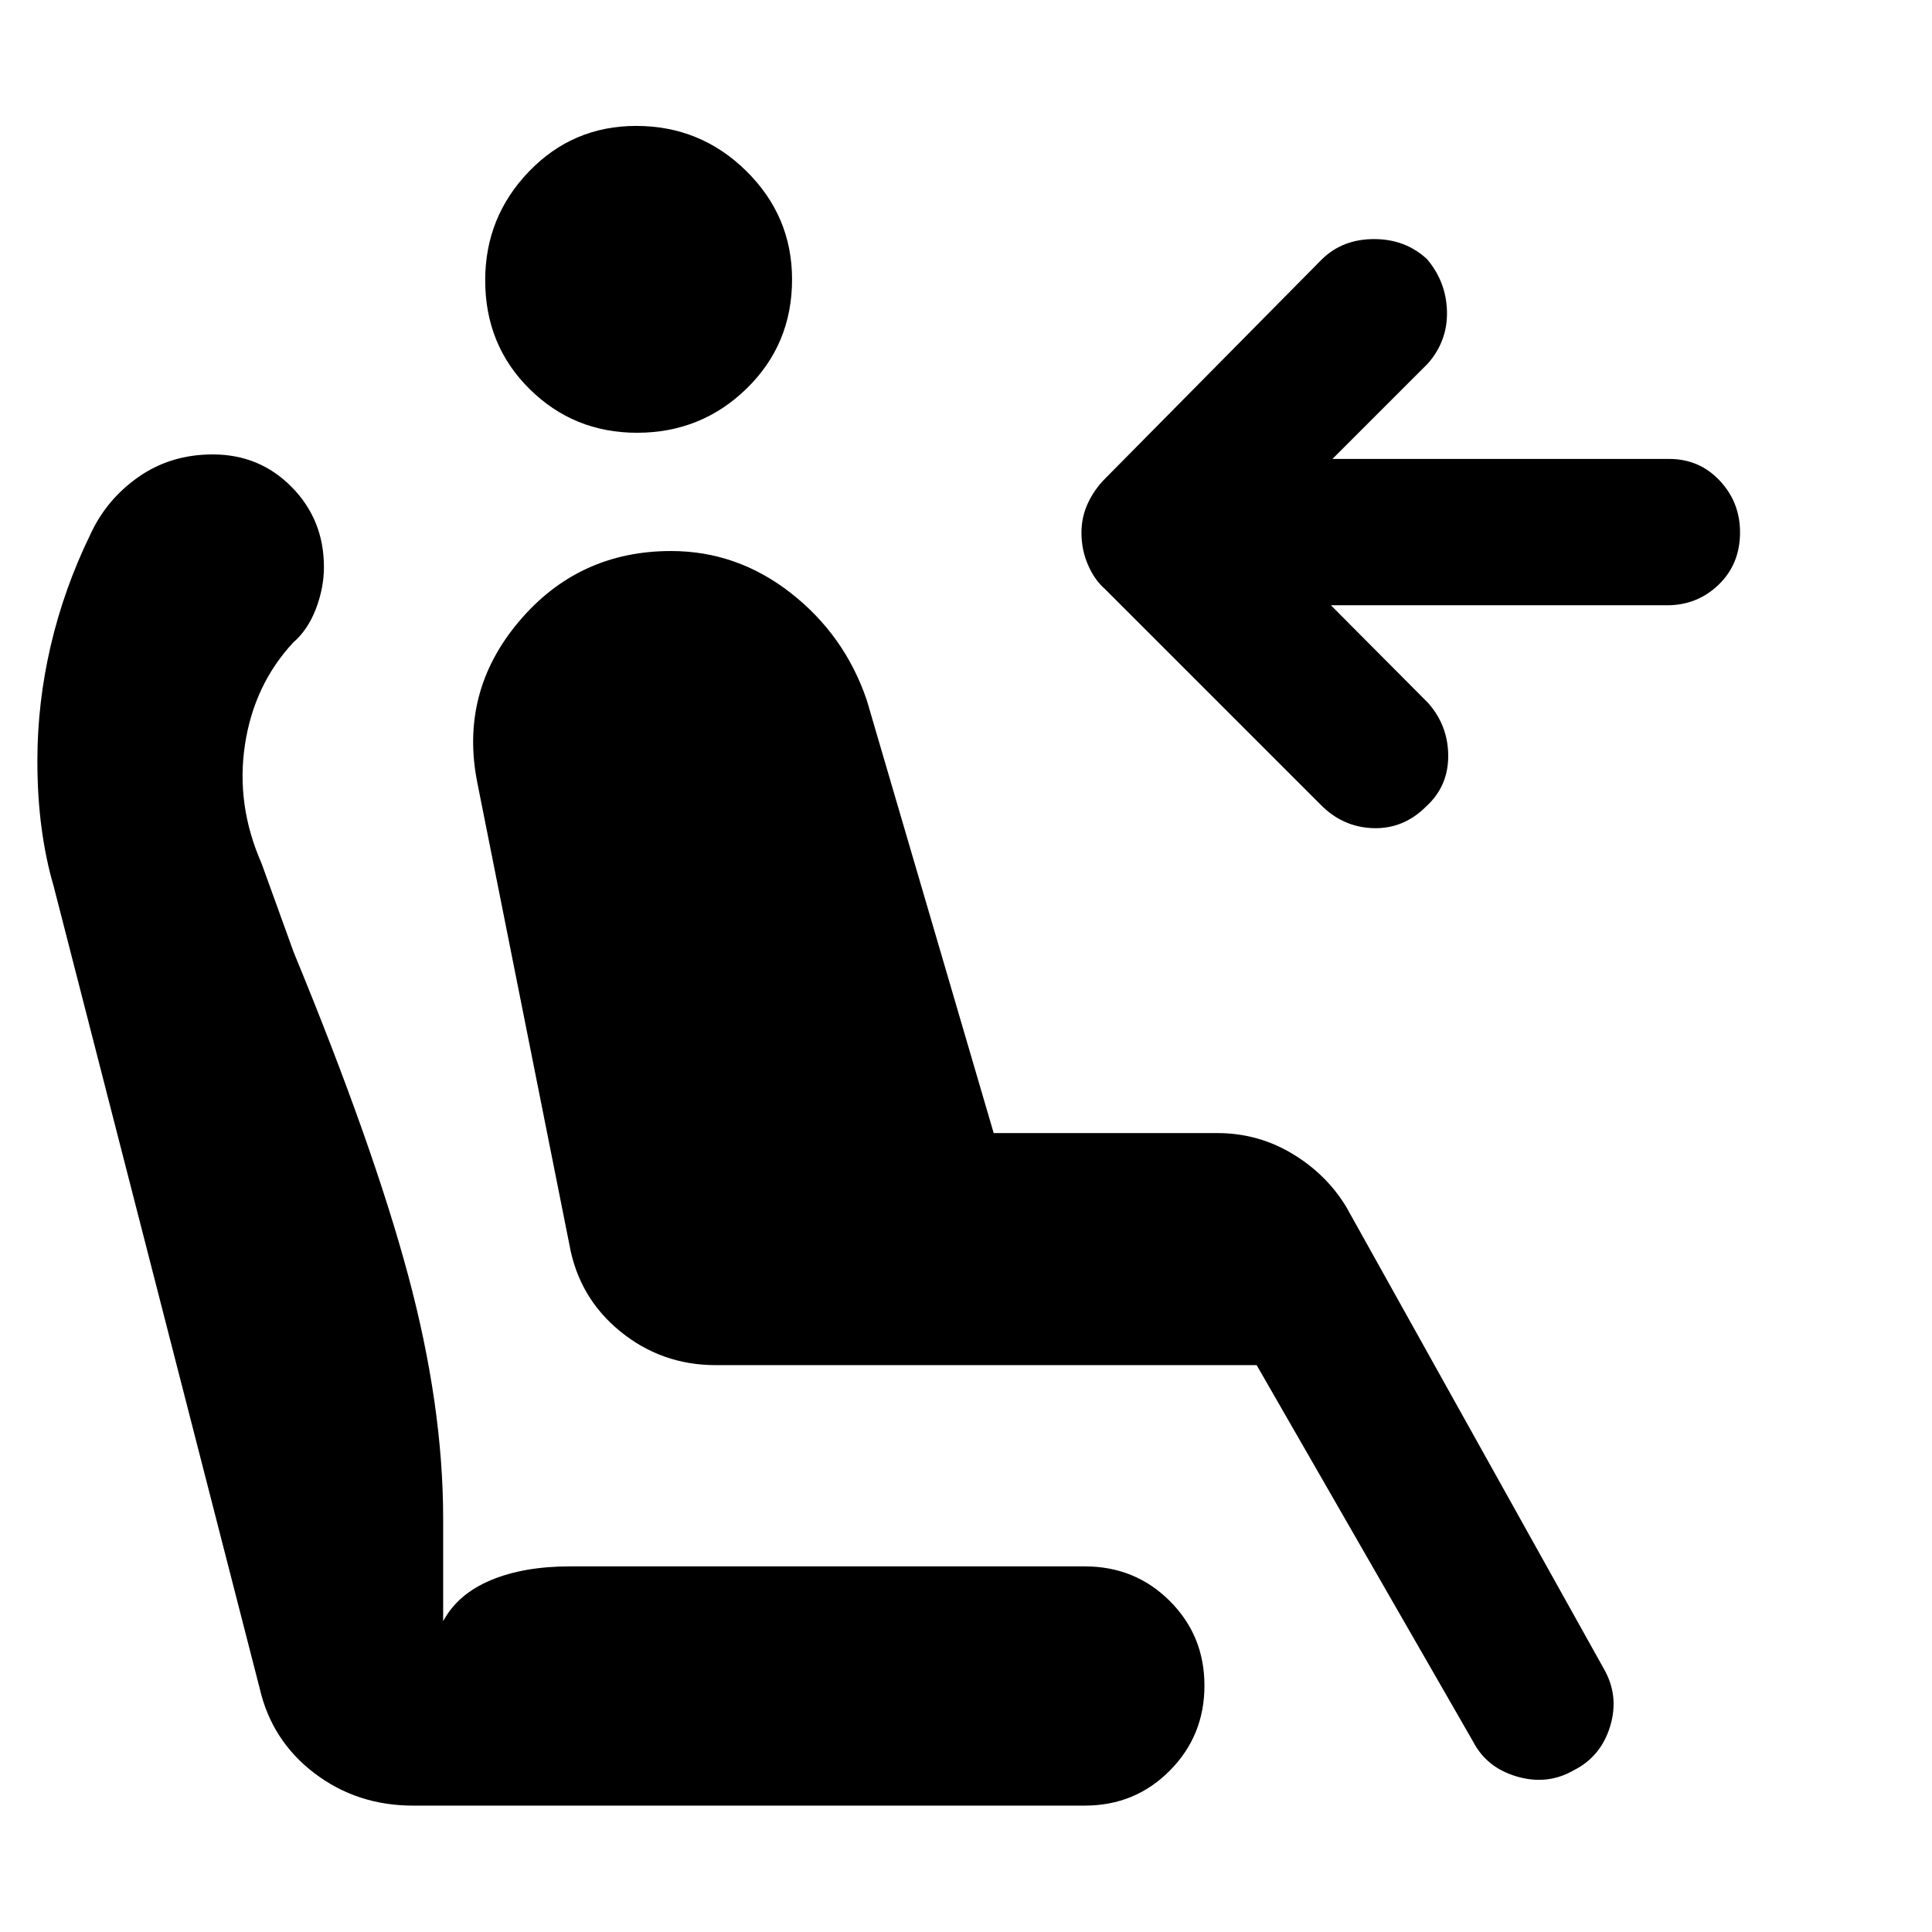 <svg xmlns="http://www.w3.org/2000/svg" height="48" viewBox="0 -960 960 960" width="48"><path d="M537.37-695.26q0-7.94 3.24-14.79 3.24-6.86 8.48-12.1l107.8-109.05q10.27-10 25.88-10 15.6 0 26.34 10 9.5 11.24 9.88 25.86.38 14.62-9.38 25.86l-47.52 47.52h167.28q15 0 25.12 10.75 10.12 10.74 10.12 25.73 0 15.75-10.62 26-10.62 10.24-25.62 10.24H661.33l48.28 48.52q10 11.31 10 26.39 0 15.09-11 25.09-11.24 11.24-26.36 10.74t-26.12-11.74L549.09-667.28q-5.15-4.43-8.44-11.97-3.28-7.54-3.28-16.01Zm-220.84-49.7q-31.44 0-53.44-21.79-22-21.8-22-54 0-31.45 21.79-54.07 21.8-22.61 53.24-22.61 31.97 0 54.71 22.41 22.74 22.42 22.74 53.86 0 32.2-22.54 54.2t-54.5 22ZM782-80.37q-13 7.52-28.12 3.16-15.12-4.36-21.88-17.36l-107.57-187.1H355.67q-26.89 0-47.44-16.74-20.54-16.74-25.27-42.98L237.2-570.96q-9-45 20.58-80.12 29.58-35.12 75.7-35.12 32.78 0 59.49 20.88 26.7 20.89 37.7 53.12l63.09 215.22h111.11q20.06 0 37.04 10.12 16.98 10.11 26.92 26.36l128.08 229.65q7.76 13.48 3.17 28.6-4.6 15.12-18.08 21.88ZM205.28-62.8q-27.89 0-49.06-16.12-21.18-16.12-27.18-42.12L26.57-520q-3.77-12.76-5.89-28.38Q18.57-564 18.57-582q0-28.67 6.61-57.07 6.62-28.41 19.62-55.17 8.08-17.63 24.06-28.79 15.99-11.17 36.88-11.17 23.26 0 39.24 16.24t15.98 39.74q0 10.33-4 20.78-4 10.44-11.24 16.68-19.52 21-24.02 50.88-4.5 29.88 8.26 58.88l16 44.24q39.47 95.72 56.86 160.5 17.38 64.78 17.38 120.83v51q7.23-13.48 23.62-20.36 16.38-6.88 39.38-6.88h255.84q24.97 0 42.2 17.18 17.24 17.18 17.24 42.07 0 24.9-17.24 42.26-17.23 17.36-42.2 17.36H205.28Z"/></svg>